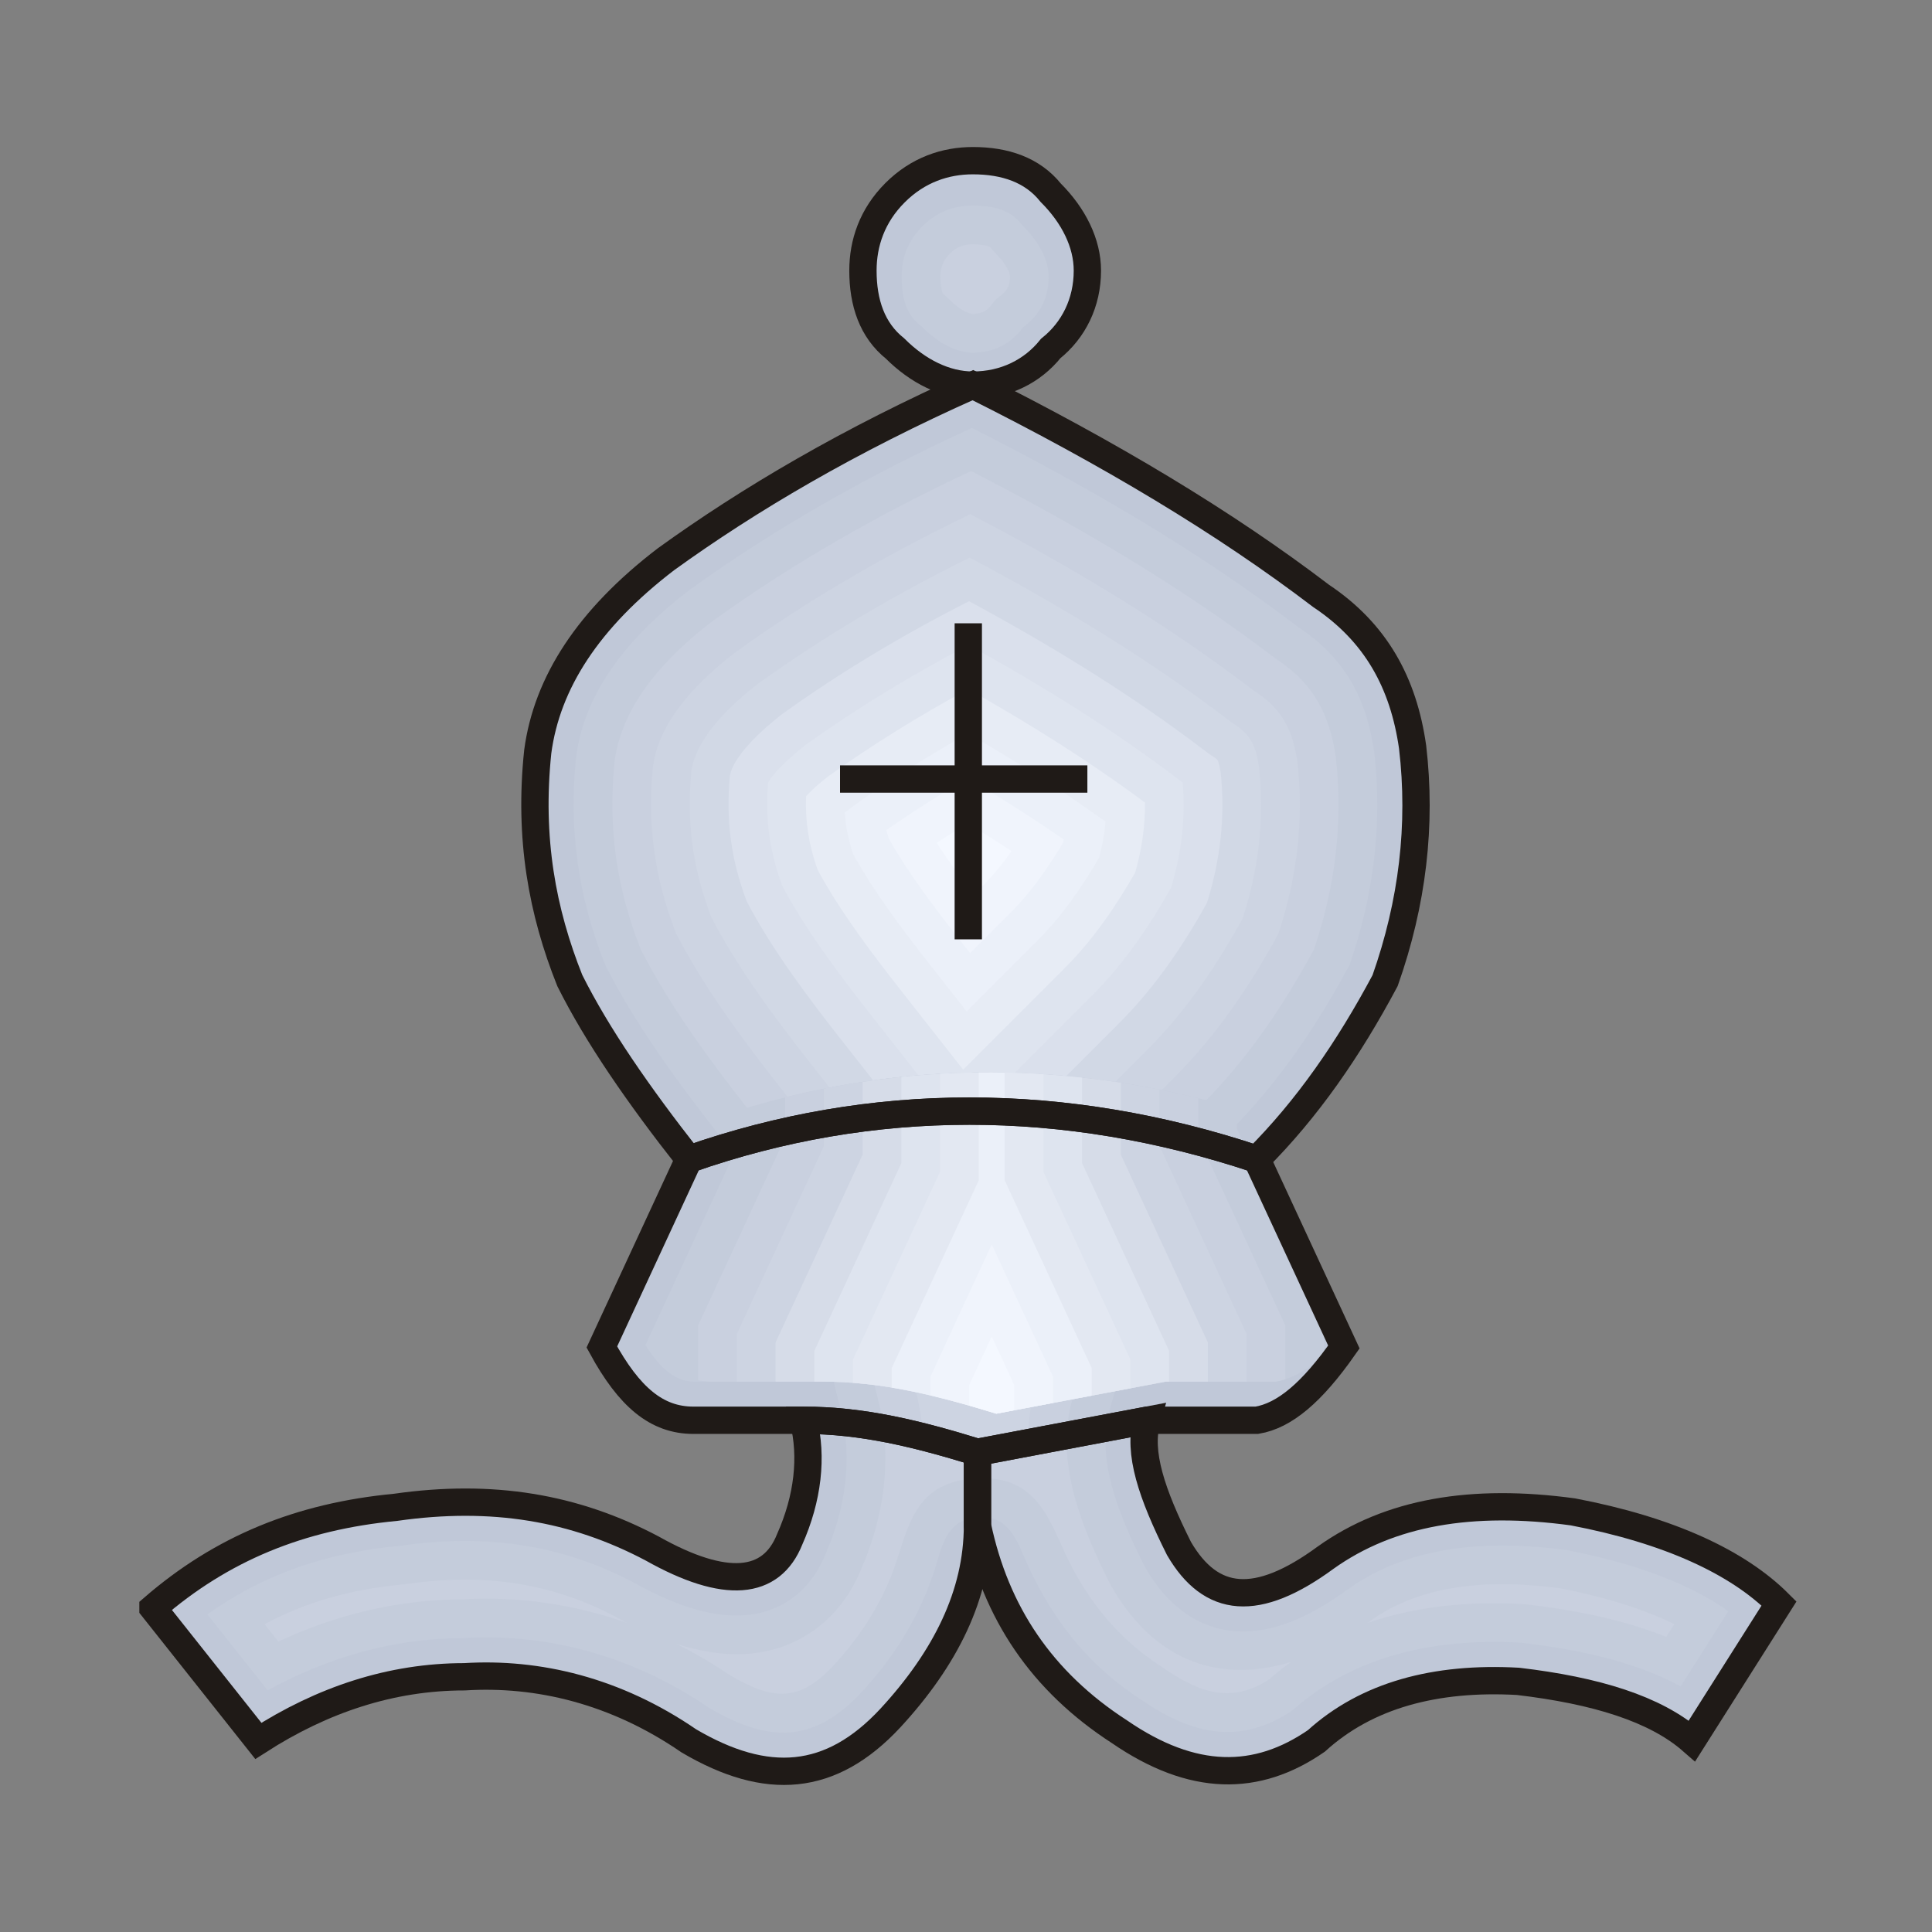 <?xml version="1.0" encoding="UTF-8" standalone="no"?>
<!-- Creator: CorelDRAW -->

<svg
   xmlns:dc="http://purl.org/dc/elements/1.1/"
   xmlns:cc="http://creativecommons.org/ns#"
   xmlns:rdf="http://www.w3.org/1999/02/22-rdf-syntax-ns#"
   xmlns:svg="http://www.w3.org/2000/svg"
   xmlns="http://www.w3.org/2000/svg"
   xmlns:sodipodi="http://sodipodi.sourceforge.net/DTD/sodipodi-0.dtd"
   xmlns:inkscape="http://www.inkscape.org/namespaces/inkscape"
   xml:space="preserve"
   width="99.802mm"
   height="99.802mm"
   style="shape-rendering:geometricPrecision; text-rendering:geometricPrecision; image-rendering:optimizeQuality; fill-rule:evenodd; clip-rule:evenodd"
   viewBox="0 0 99.802 99.802"
   id="svg4357"
   version="1.1"
   inkscape:version="0.91 r13725"
   sodipodi:docname="wb.svg"><rect x="0" y="0" width="99.802" height="99.802" fill="#808080" stroke="none"/><sodipodi:namedview
   pagecolor="#ffffff"
   bordercolor="#666666"
   borderopacity="1"
   objecttolerance="10"
   gridtolerance="10"
   guidetolerance="10"
   inkscape:pageopacity="0"
   inkscape:pageshadow="2"
   inkscape:window-width="640"
   inkscape:window-height="480"
   id="namedview4400"
   showgrid="false"
   inkscape:zoom="0.66736449"
   inkscape:cx="176.81492"
   inkscape:cy="176.81492"
   inkscape:window-x="0"
   inkscape:window-y="0"
   inkscape:window-maximized="0"
   inkscape:current-layer="Layer_x0020_1" />
 <defs
   id="defs4359">
  <style
   type="text/css"
   id="style4361">
   <![CDATA[
    .str1 {stroke:white;stroke-width:0.076}
    .str0 {stroke:#1F1A17;stroke-width:1.411}
    .fil13 {fill:none}

    .fil0 {fill:#C0C8D8}
    .fil1 {fill:#C4CCDB}
    .fil2 {fill:#C9D0DF}
    .fil3 {fill:#CDD4E2}
    .fil4 {fill:#D1D8E5}
    .fil11 {fill:#D6DCE8}
    .fil5 {fill:#DAE0EC}
    .fil6 {fill:#DEE4EF}
    .fil12 {fill:#E3E8F2}
    .fil7 {fill:#E7ECF5}
    .fil8 {fill:#EBF0F9}
    .fil9 {fill:#F0F4FC}
    .fil10 {fill:#F4F8FF}
   ]]>
  </style>
 </defs>
 <g
   id="Layer_x0020_1">
  <g
   id="_41865824">
   <path
   id="_57017640"
   class="fil0"
   d="M50.833 20.184c1.408,-0.145 2.611,-0.82 3.445,-1.863 1.183,-0.946 1.893,-2.366 1.893,-4.022 0,-1.42 -0.71,-2.84 -1.893,-4.022 -0.946,-1.183 -2.366,-1.657 -4.022,-1.657 -1.42,0 -2.839,0.473 -4.022,1.657 -1.183,1.183 -1.657,2.602 -1.657,4.022 0,1.656 0.473,3.076 1.657,4.022 1.012,1.012 2.197,1.678 3.408,1.849 -6.109,2.763 -11.117,5.739 -15.238,8.716 -4.022,3.076 -6.152,6.388 -6.625,9.937 -0.473,4.496 0.237,8.282 1.656,11.831 1.42,2.84 3.549,5.915 6.152,9.228l-4.496 9.701c1.42,2.602 2.839,3.785 4.732,3.785l5.679 0c0.473,1.893 0.237,4.022 -0.71,6.152 -0.946,2.366 -3.313,2.603 -7.099,0.474 -4.022,-2.13 -8.281,-2.839 -13.25,-2.13 -4.968,0.473 -8.991,2.13 -12.54,5.205l5.442 6.861c3.312,-2.129 6.861,-3.312 10.647,-3.312 3.785,-0.237 7.808,0.71 11.594,3.312 4.022,2.366 7.335,2.129 10.411,-1.183 1.708,-1.851 2.93,-3.809 3.737,-5.808 1.386,-3.435 0.319,-3.434 2.157,-0.015 1.373,2.554 3.234,4.781 5.937,6.533 3.785,2.602 7.098,2.602 10.174,0.473 2.603,-2.366 6.152,-3.312 10.411,-3.076 4.023,0.473 7.099,1.42 8.991,3.076l4.496 -7.098c-2.129,-2.129 -5.679,-3.785 -10.647,-4.732 -5.205,-0.71 -9.464,0 -12.777,2.366 -3.549,2.603 -5.916,2.366 -7.572,-0.473 -1.42,-2.839 -2.13,-4.969 -1.657,-6.625l5.679 0c1.42,-0.237 2.839,-1.42 4.496,-3.785l-4.496 -9.701c2.603,-2.603 4.732,-5.679 6.625,-9.228 1.42,-4.022 1.893,-8.044 1.42,-12.067 -0.473,-3.313 -1.893,-5.916 -4.732,-7.808 -4.833,-3.682 -10.563,-7.141 -17.405,-10.594z" />
   <g
   id="g4367">
    <path
   id="_55510616"
   class="fil1"
   d="M35.597 30.491c-2.795,2.142 -5.339,4.953 -5.833,8.57 -0.395,3.788 0.097,7.242 1.496,10.773 1.561,3.1 3.761,6.091 5.899,8.812l0.758 0.964 -4.575 9.873c0.586,0.935 1.393,1.885 2.481,1.885l7.24 0 0.379 1.515c0.623,2.49 0.218,5.093 -0.808,7.417 -0.397,0.975 -1.018,1.821 -1.91,2.398 -2.484,1.606 -5.67,0.352 -7.988,-0.948 -3.816,-2.014 -7.744,-2.515 -12.01,-1.906l-0.047 0.007 -0.047 0.004c-3.737,0.356 -6.973,1.434 -9.918,3.54l3.112 3.923c3.116,-1.707 6.493,-2.689 10.104,-2.7 4.585,-0.272 8.946,1.04 12.728,3.622 3.056,1.781 5.379,1.833 7.87,-0.85 1.412,-1.53 2.571,-3.264 3.351,-5.199 0.23,-0.571 0.424,-1.141 0.594,-1.732 0.298,-1.035 0.715,-2.01 2.042,-2.094 1.344,-0.085 1.876,0.852 2.299,1.854 0.254,0.602 0.529,1.182 0.838,1.758 1.286,2.392 2.972,4.316 5.263,5.802l0.023 0.015 0.022 0.015c2.623,1.803 5.103,2.36 7.803,0.544 3.26,-2.898 7.49,-3.733 11.759,-3.496l0.062 0.003 0.061 0.007c2.653,0.312 5.706,0.899 8.174,2.247l2.459 -3.883c-2.373,-1.699 -5.658,-2.64 -8.349,-3.157 -3.854,-0.519 -8.011,-0.319 -11.283,2.012 -1.993,1.459 -4.553,2.766 -7.068,1.93 -1.522,-0.506 -2.612,-1.66 -3.403,-3.016l-0.032 -0.056 -0.029 -0.058c-1.174,-2.348 -2.553,-5.402 -1.791,-8.069l0.414 -1.451 6.985 0c0.812,-0.214 1.716,-1.177 2.385,-2.022l-4.584 -9.891 0.988 -0.988c2.526,-2.526 4.518,-5.483 6.203,-8.621 1.232,-3.55 1.709,-7.259 1.273,-11.001 -0.398,-2.75 -1.515,-4.84 -3.858,-6.403l-0.052 -0.035 -0.05 -0.038c-5.213,-3.972 -10.978,-7.3 -16.818,-10.26 -5.114,2.33 -10.051,5.091 -14.611,8.382zm14.643 -12.256l0.388 -0.04c0.835,-0.086 1.564,-0.468 2.088,-1.123l0.139 -0.174 0.174 -0.139c0.763,-0.611 1.142,-1.486 1.142,-2.46 0,-0.986 -0.635,-1.936 -1.307,-2.608l-0.079 -0.079 -0.069 -0.087c-0.592,-0.741 -1.561,-0.906 -2.46,-0.906 -1.018,0 -1.886,0.349 -2.608,1.071 -0.722,0.721 -1.071,1.591 -1.071,2.608 0,0.899 0.165,1.868 0.906,2.46l0.087 0.069 0.078 0.078c0.603,0.603 1.411,1.161 2.274,1.283l0.318 0.045z" />
    <path
   id="_56889256"
   class="fil2"
   d="M36.791 32.096c-2.326,1.786 -4.615,4.181 -5.041,7.205 -0.352,3.425 0.085,6.521 1.337,9.713 1.496,2.946 3.611,5.809 5.645,8.396l1.515 1.928 -4.584 9.892c0.058,0.058 0.113,0.105 0.164,0.138l8.797 0 0.758 3.029c0.729,2.914 0.29,5.958 -0.907,8.684 -0.553,1.345 -1.435,2.5 -2.666,3.296 -2.147,1.387 -4.587,1.276 -6.876,0.537 0.958,0.476 1.89,1.022 2.792,1.633 2.193,1.27 3.535,1.421 5.337,-0.517 1.245,-1.35 2.274,-2.88 2.962,-4.587 0.89,-2.208 0.961,-4.859 4.365,-5.074 3.44,-0.216 3.88,2.533 5.024,4.66 1.126,2.095 2.581,3.769 4.59,5.071l0.045 0.03 0.045 0.031c1.894,1.302 3.511,1.849 5.454,0.599 0.375,-0.327 0.76,-0.63 1.156,-0.911 -3.499,1.076 -6.925,0.155 -9.255,-3.84l-0.065 -0.111 -0.058 -0.115c-1.44,-2.879 -2.856,-6.254 -1.925,-9.513l0.829 -2.902 8.09 0c0.128,-0.084 0.274,-0.211 0.426,-0.362l-4.624 -9.977 1.975 -1.976c2.348,-2.348 4.205,-5.101 5.779,-8.011 1.094,-3.216 1.518,-6.551 1.128,-9.937 -0.319,-2.171 -1.127,-3.76 -2.985,-4.998l-0.105 -0.07 -0.1 -0.076c-4.859,-3.702 -10.214,-6.834 -15.65,-9.628 -4.674,2.185 -9.187,4.746 -13.373,7.764zm-4.399 51.74c-0.207,-0.107 -0.411,-0.217 -0.611,-0.329 -3.435,-1.807 -6.933,-2.232 -10.772,-1.683l-0.093 0.013 -0.094 0.009c-2.64,0.251 -4.986,0.886 -7.153,2.056l0.71 0.895c2.967,-1.382 6.139,-2.16 9.488,-2.179 2.949,-0.168 5.819,0.261 8.524,1.218zm38.244 0.003c2.515,-0.867 5.242,-1.132 7.998,-0.979l0.123 0.007 0.123 0.014c2.355,0.277 4.892,0.75 7.192,1.676l0.418 -0.659c-1.88,-0.924 -4.094,-1.502 -5.882,-1.849 -3.308,-0.439 -6.972,-0.343 -9.79,1.659 -0.06,0.044 -0.121,0.088 -0.181,0.131zm-20.357 -67.619l0.145 -0.015c0.301,-0.031 0.543,-0.147 0.732,-0.383l0.278 -0.347 0.347 -0.278c0.286,-0.229 0.391,-0.536 0.391,-0.898 0,-0.374 -0.478,-0.951 -0.72,-1.193l-0.157 -0.157 -0.139 -0.173c-0.1,-0.126 -0.765,-0.155 -0.899,-0.155 -0.487,0 -0.848,0.139 -1.194,0.486 -0.346,0.345 -0.484,0.707 -0.484,1.193 0,0.134 0.03,0.798 0.155,0.898l0.173 0.139 0.157 0.157c0.265,0.265 0.751,0.662 1.14,0.717l0.076 0.011z" />
    <path
   id="_57122384"
   class="fil3"
   d="M37.985 33.7c-1.846,1.422 -3.893,3.429 -4.25,5.845 -0.309,3.059 0.075,5.799 1.179,8.649 1.431,2.794 3.462,5.527 5.39,7.98l2.273 2.892 -3.847 8.301 7.455 0 1.137 4.544c0.261,1.043 0.394,2.1 0.412,3.156 0.715,-0.388 1.553,-0.633 2.53,-0.694 1.174,-0.074 2.095,0.059 2.839,0.342 -0.024,-0.99 0.087,-1.99 0.374,-2.995l1.243 -4.353 7.062 0 -4.062 -8.766 2.963 -2.963c2.168,-2.168 3.889,-4.716 5.353,-7.399 0.956,-2.876 1.329,-5.85 0.985,-8.875 -0.237,-1.587 -0.745,-2.683 -2.111,-3.594l-0.158 -0.105 -0.15 -0.115c-4.503,-3.431 -9.447,-6.363 -14.478,-8.987 -4.236,2.034 -8.327,4.39 -12.139,7.136z" />
    <path
   id="_56408944"
   class="fil4"
   d="M39.18 35.304c-1.351,1.044 -3.173,2.71 -3.46,4.492 -0.265,2.691 0.066,5.074 1.022,7.58 1.367,2.641 3.313,5.245 5.135,7.563l3.03 3.857 -3.046 6.573 5.885 0 1.516 6.059c0.084,0.337 0.157,0.676 0.219,1.016 0.214,-0.029 0.433,-0.051 0.658,-0.065 0.392,-0.025 0.771,-0.025 1.139,-0.001 0.07,-0.4 0.162,-0.801 0.277,-1.205l1.657 -5.804 5.44 0 -3.333 -7.192 3.951 -3.951c1.987,-1.987 3.573,-4.329 4.924,-6.784 0.82,-2.538 1.142,-5.152 0.844,-7.818 -0.149,-0.991 -0.377,-1.615 -1.236,-2.188l-0.21 -0.14 -0.201 -0.153c-4.146,-3.159 -8.678,-5.885 -13.3,-8.337 -3.799,1.876 -7.471,4.025 -10.909,6.499z" />
    <path
   id="_56407984"
   class="fil5"
   d="M40.38 36.905c-0.843,0.656 -2.459,2.055 -2.676,3.158 -0.218,2.315 0.061,4.34 0.867,6.495 1.303,2.488 3.163,4.962 4.878,7.145l3.788 4.821 -2.245 4.844 4.316 0 1.118 4.47 1.276 -4.47 3.817 0 -2.604 -5.619 4.939 -4.939c1.804,-1.804 3.254,-3.939 4.493,-6.165 0.687,-2.197 0.958,-4.444 0.708,-6.751 -0.032,-0.199 -0.091,-0.502 -0.166,-0.645 -0.051,-0.052 -0.143,-0.115 -0.198,-0.151l-0.263 -0.175 -0.251 -0.191c-3.786,-2.884 -7.907,-5.402 -12.118,-7.675 -3.364,1.711 -6.618,3.647 -9.68,5.848z" />
    <path
   id="_57120752"
   class="fil6"
   d="M41.585 38.502c-0.529,0.417 -1.634,1.363 -1.907,1.939 -0.154,1.891 0.078,3.533 0.723,5.301 1.239,2.336 3.012,4.679 4.62,6.726l4.546 5.785 -1.444 3.116 4.265 0 -1.875 -4.045 5.926 -5.926c1.62,-1.62 2.933,-3.544 4.057,-5.541 0.531,-1.772 0.758,-3.577 0.599,-5.432l-0.131 -0.1c-3.424,-2.609 -7.133,-4.911 -10.931,-7.002 -2.929,1.537 -5.765,3.254 -8.449,5.18z" />
    <path
   id="_57121568"
   class="fil7"
   d="M42.776 40.109c-0.332,0.26 -0.825,0.671 -1.136,1.025 -0.05,1.333 0.142,2.516 0.594,3.794 1.176,2.183 2.861,4.396 4.36,6.304l3.16 4.022 5.271 -5.271c1.433,-1.433 2.608,-3.144 3.617,-4.911 0.337,-1.187 0.517,-2.386 0.503,-3.614 -2.887,-2.147 -5.972,-4.081 -9.132,-5.858 -2.502,1.357 -4.928,2.854 -7.239,4.51z" />
    <path
   id="_57655280"
   class="fil8"
   d="M43.966 41.716c-0.101,0.079 -0.212,0.168 -0.322,0.262 0.04,0.726 0.179,1.41 0.426,2.14 1.114,2.031 2.707,4.109 4.097,5.878l1.768 2.249 3.677 -3.677c1.244,-1.244 2.279,-2.737 3.171,-4.273 0.161,-0.612 0.273,-1.227 0.327,-1.85 -2.274,-1.637 -4.665,-3.146 -7.11,-4.554 -2.078,1.168 -4.098,2.439 -6.034,3.825z" />
    <path
   id="_56913904"
   class="fil9"
   d="M45.79 42.877c0.035,0.144 0.075,0.289 0.122,0.438 1.052,1.878 2.55,3.819 3.828,5.445l0.375 0.477 2.083 -2.083c1.052,-1.052 1.943,-2.321 2.716,-3.624 0.013,-0.054 0.025,-0.108 0.037,-0.162 -1.607,-1.114 -3.267,-2.166 -4.959,-3.167 -1.435,0.838 -2.839,1.729 -4.201,2.676z" />
    <path
   id="_41779872"
   class="fil10"
   d="M48.385 43.541c0.592,0.913 1.261,1.826 1.915,2.682l0.483 -0.483c0.533,-0.533 1.023,-1.137 1.473,-1.775 -0.747,-0.49 -1.504,-0.967 -2.269,-1.433 -0.539,0.328 -1.074,0.665 -1.603,1.009z" />
   </g>
   <g
   id="g4379">
    <path
   id="_58281968"
   class="fil1"
   d="M68.395 69.976l0 -1.951 -4.496 -9.701 0 -1.062c-8.572,-2.474 -17.119,-2.483 -25.339,-0.027l0 1.089 -4.496 9.701 0 2.268c0.822,0.73 1.708,1.077 2.732,1.077l5.679 0c3.076,0 5.916,0.71 8.991,1.656l8.754 -1.656 5.679 0c0.817,-0.136 1.634,-0.586 2.496,-1.394z" />
    <path
   id="_57120944"
   class="fil2"
   d="M66.395 71.249l0 -2.782 -4.496 -9.701 0 -2.036c-7.207,-1.759 -14.38,-1.773 -21.339,-0.042l0 2.078 -4.496 9.701 0 2.84c0.236,0.043 0.48,0.064 0.732,0.064l5.679 0c3.076,0 5.916,0.71 8.991,1.656l8.754 -1.656 5.679 0c0.165,-0.028 0.33,-0.068 0.496,-0.121z" />
    <path
   id="_56411936"
   class="fil3"
   d="M64.395 71.37l0 -2.463 -4.496 -9.701 0 -2.92c-5.845,-1.166 -11.657,-1.181 -17.339,-0.046l0 2.966 -4.496 9.701 0 2.463 4.411 0c3.076,0 5.916,0.71 8.991,1.656l8.754 -1.656 4.175 0z" />
    <path
   id="_41439168"
   class="fil11"
   d="M62.395 71.37l0 -2.022 -4.496 -9.701 0 -3.715c-4.487,-0.695 -8.948,-0.709 -13.339,-0.043l0 3.759 -4.496 9.701 0 2.022 2.411 0c3.076,0 5.916,0.71 8.991,1.656l8.754 -1.656 2.175 0z" />
    <path
   id="_39428496"
   class="fil6"
   d="M60.395 71.37l0 -1.581 -4.496 -9.701 0 -4.421c-3.134,-0.344 -6.252,-0.356 -9.339,-0.035l0 4.455 -4.496 9.701 0 1.581 0.411 0c3.076,0 5.916,0.71 8.991,1.656l8.754 -1.656 0.175 0z" />
    <path
   id="_56467440"
   class="fil12"
   d="M58.395 71.716l0 -1.485 -4.496 -9.701 0 -5.037c-1.787,-0.116 -3.568,-0.123 -5.339,-0.021l0 5.058 -4.496 9.701 0 1.202c2.484,0.192 4.862,0.812 7.402,1.593l6.929 -1.311z" />
    <path
   id="_56981672"
   class="fil8"
   d="M56.395 72.094l0 -1.423 -4.496 -9.701 0 -5.562c-0.447,-0.009 -0.893,-0.011 -1.339,-0.005l0 5.568 -4.496 9.701 0 1.007c1.784,0.295 3.55,0.778 5.402,1.348l4.929 -0.932z" />
    <path
   id="_56888144"
   class="fil9"
   d="M54.395 72.472l0 -1.36 -3.165 -6.83 -3.165 6.83 0 0.971c1.117,0.264 2.243,0.587 3.402,0.944l2.929 -0.554z" />
    <path
   id="_42589648"
   class="fil10"
   d="M52.395 72.85l0 -1.298 -1.165 -2.514 -1.165 2.514 0 1.056c0.463,0.132 0.93,0.272 1.402,0.417l0.929 -0.176z" />
   </g>
   <g
   id="g4390">
    <polygon
   id="_57954960"
   class="fil13 str0"
   points="50.019,40.243 50.019,48.524 50.019,40.243 43.394,40.243 50.019,40.243 50.019,32.198 50.019,40.243 56.171,40.243 " />
    <path
   id="_57955160"
   class="fil13 str0"
   d="M50.256 19.894c1.656,0 3.076,-0.71 4.022,-1.893 1.183,-0.946 1.893,-2.366 1.893,-4.022 0,-1.42 -0.71,-2.84 -1.893,-4.022 -0.946,-1.183 -2.366,-1.657 -4.022,-1.657 -1.42,0 -2.839,0.473 -4.022,1.657 -1.183,1.183 -1.657,2.602 -1.657,4.022 0,1.656 0.473,3.076 1.657,4.022 1.183,1.183 2.602,1.893 4.022,1.893z" />
    <path
   id="_40482368"
   class="fil13 str0"
   d="M72.971 38.587c-0.473,-3.313 -1.893,-5.916 -4.732,-7.808 -4.968,-3.785 -10.884,-7.335 -17.982,-10.884 -6.388,2.84 -11.594,5.916 -15.853,8.992 -4.022,3.076 -6.152,6.388 -6.625,9.937 -0.473,4.496 0.237,8.282 1.656,11.831 1.42,2.84 3.549,5.915 6.152,9.228 9.464,-3.313 19.401,-3.313 29.339,0 2.603,-2.603 4.732,-5.679 6.625,-9.228 1.42,-4.022 1.893,-8.044 1.42,-12.067z" />
    <path
   id="_41733248"
   class="fil13 str0"
   d="M35.586 59.881l-4.496 9.701c1.42,2.602 2.839,3.785 4.732,3.785l5.679 0c3.076,0 5.916,0.71 8.991,1.656l8.754 -1.656 5.679 0c1.42,-0.237 2.839,-1.42 4.496,-3.785l-4.496 -9.701c-9.938,-3.313 -19.875,-3.313 -29.339,0z" />
    <path
   id="_57120920"
   class="fil13 str0"
   d="M7.903 83.069l5.442 6.861c3.312,-2.129 6.861,-3.312 10.647,-3.312 3.785,-0.237 7.808,0.71 11.594,3.312 4.022,2.366 7.335,2.129 10.411,-1.183 2.839,-3.076 4.496,-6.388 4.496,-9.938l0 -3.786c-3.076,-0.946 -5.915,-1.656 -8.991,-1.656 0.473,1.893 0.237,4.022 -0.71,6.152 -0.946,2.366 -3.313,2.603 -7.099,0.474 -4.022,-2.13 -8.281,-2.839 -13.25,-2.13 -4.968,0.473 -8.991,2.13 -12.54,5.205z" />
    <path
   id="_41777024"
   class="fil13 str0"
   d="M50.493 75.024l0 3.786c0.946,4.496 3.313,8.044 7.335,10.647 3.785,2.602 7.098,2.602 10.174,0.473 2.603,-2.366 6.152,-3.312 10.411,-3.076 4.023,0.473 7.099,1.42 8.991,3.076l4.496 -7.098c-2.129,-2.129 -5.679,-3.785 -10.647,-4.732 -5.205,-0.71 -9.464,0 -12.777,2.366 -3.549,2.603 -5.916,2.366 -7.572,-0.473 -1.42,-2.839 -2.13,-4.969 -1.657,-6.625l-8.754 1.656z" />
   </g>
  </g>
  
 </g>
</svg>